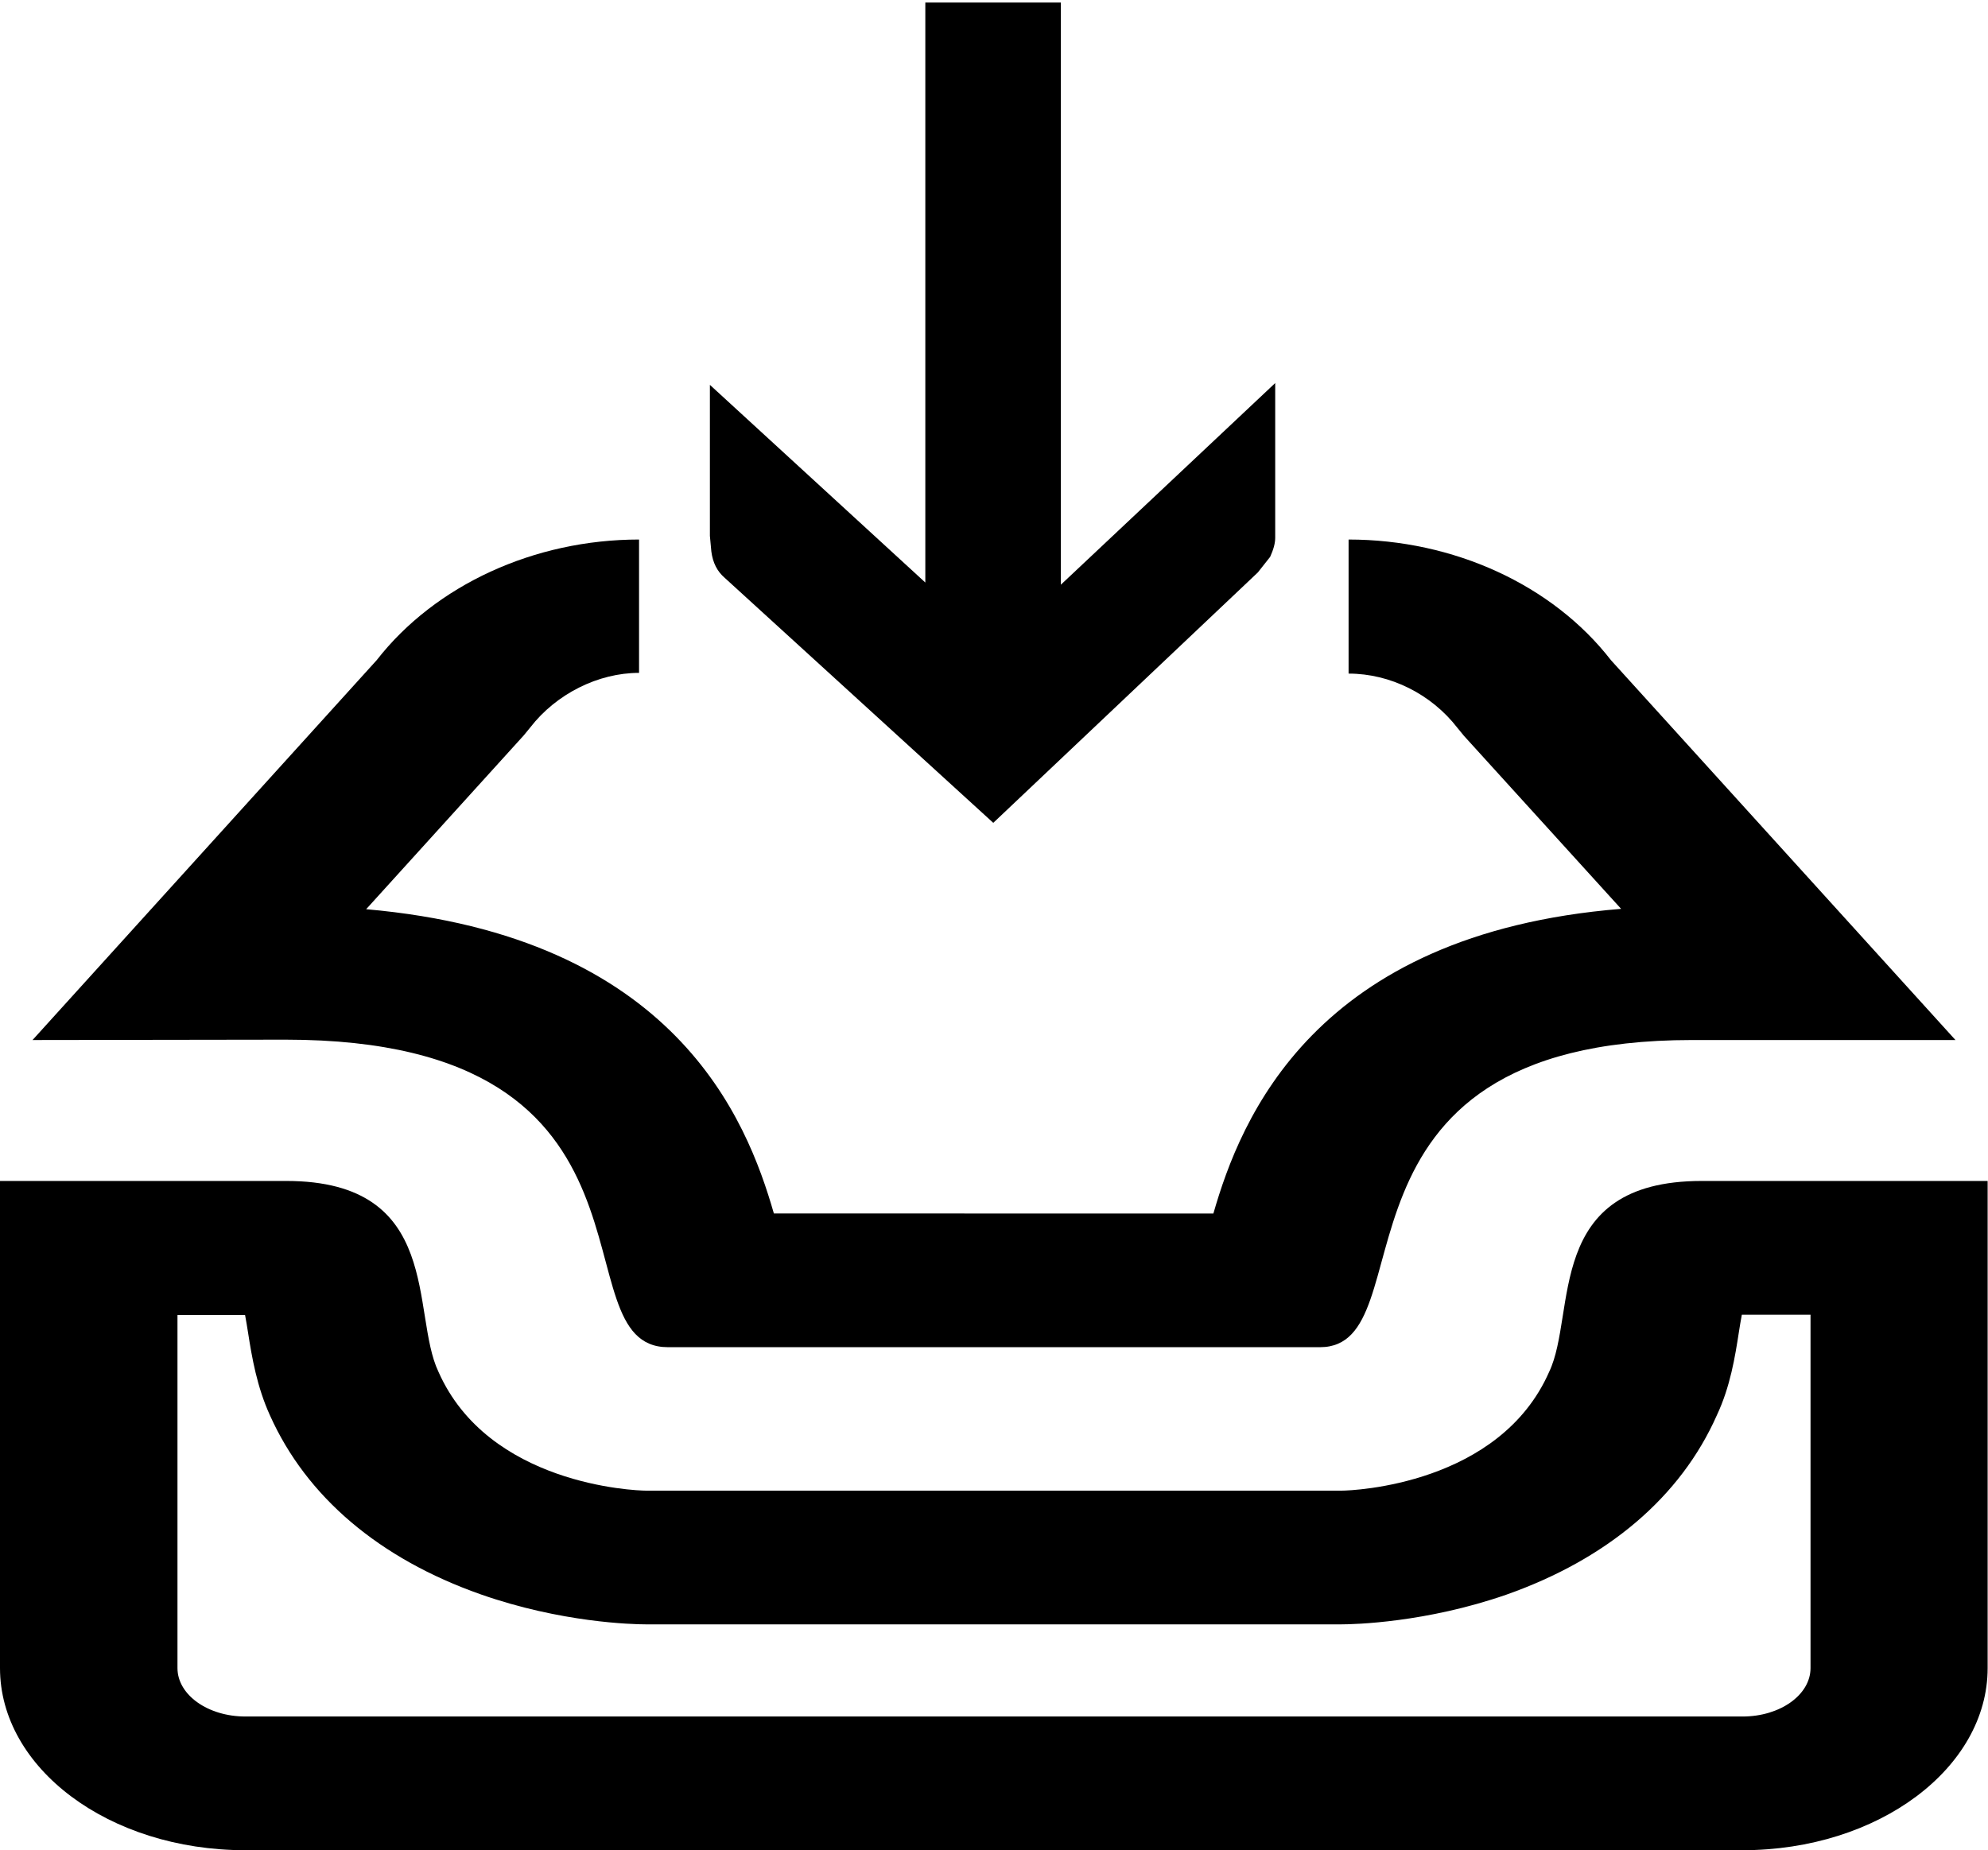 <?xml version="1.0" encoding="utf-8"?>
<!-- Generator: Adobe Illustrator 21.1.0, SVG Export Plug-In . SVG Version: 6.00 Build 0)  -->
<svg version="1.1" id="Layer_1" xmlns="http://www.w3.org/2000/svg" xmlns:xlink="http://www.w3.org/1999/xlink" x="0px" y="0px"
	 viewBox="0 0 550 512" style="enable-background:new 0 0 550 512;" xml:space="preserve">
<g id="_x35_2">
	<path d="M79,287.7c110.6,0,74.4,85.1,105.8,85.1h180.4c30.3,0-3.1-85,102.9-85H541l-95.3-105.1c-16.2-20.9-43.6-33.4-72.6-33.4
		v36.9v0.2c11.6,0,22.9,5.7,30.1,15l0.9,1.1l0.9,1.1l43.5,47.9c-85,6.9-105.3,58.2-112.8,84.3H214.1c-7.5-26.1-27.4-76.7-112.8-84.2
		l43.6-48.1l0.9-1.1l0.9-1.1c7.2-9.3,18.8-15.1,30.1-15.1v-36.9c-29,0-56.4,12.6-72.6,33.4L9,287.8L79,287.7L79,287.7z"/>
	<path d="M470.8,326.8c-43.7,0-34.5,36.6-42.2,52.8c-13.7,31.2-54.1,32.9-57.5,32.9H178.8c-3.4,0-43.7-1.7-57.5-32.9
		c-7.7-16.1,1.4-52.8-42.1-52.8H0v134.8C0,489.2,30,512,67.9,512H482c37.8,0,67.9-22.8,67.9-50.4V326.8H470.8z M500.9,461.6
		c0,7.4-8.4,13.4-18.8,13.4H67.9c-10.4,0-18.8-6-18.8-13.4v-97.7h18.7c0.3,1.7,0.6,3.3,0.8,4.7c1.1,7.1,2.5,15.2,6.1,23.1
		c10.1,22.5,30.2,39.6,58.3,49.5c22.2,7.8,42,8.3,45.7,8.3H371c3.8,0,23.5-0.5,45.7-8.2c28.1-9.9,48.3-27.1,58.3-49.7
		c3.7-7.9,5-16,6.1-23.1c0.2-1.4,0.5-3,0.8-4.7h19V461.6z"/>
	<path d="M293.3,0.7H256v160.5l-59.6-54.7v41.8l0.4,4.3c0.4,3.1,1.6,5.5,3.7,7.3l74.3,67.8l73.2-69.3l3.4-4.3c0.9-2,1.4-3.7,1.4-5.3
		v-42.8l-59.3,55.8V0.7z"/>
</g>
</svg>
